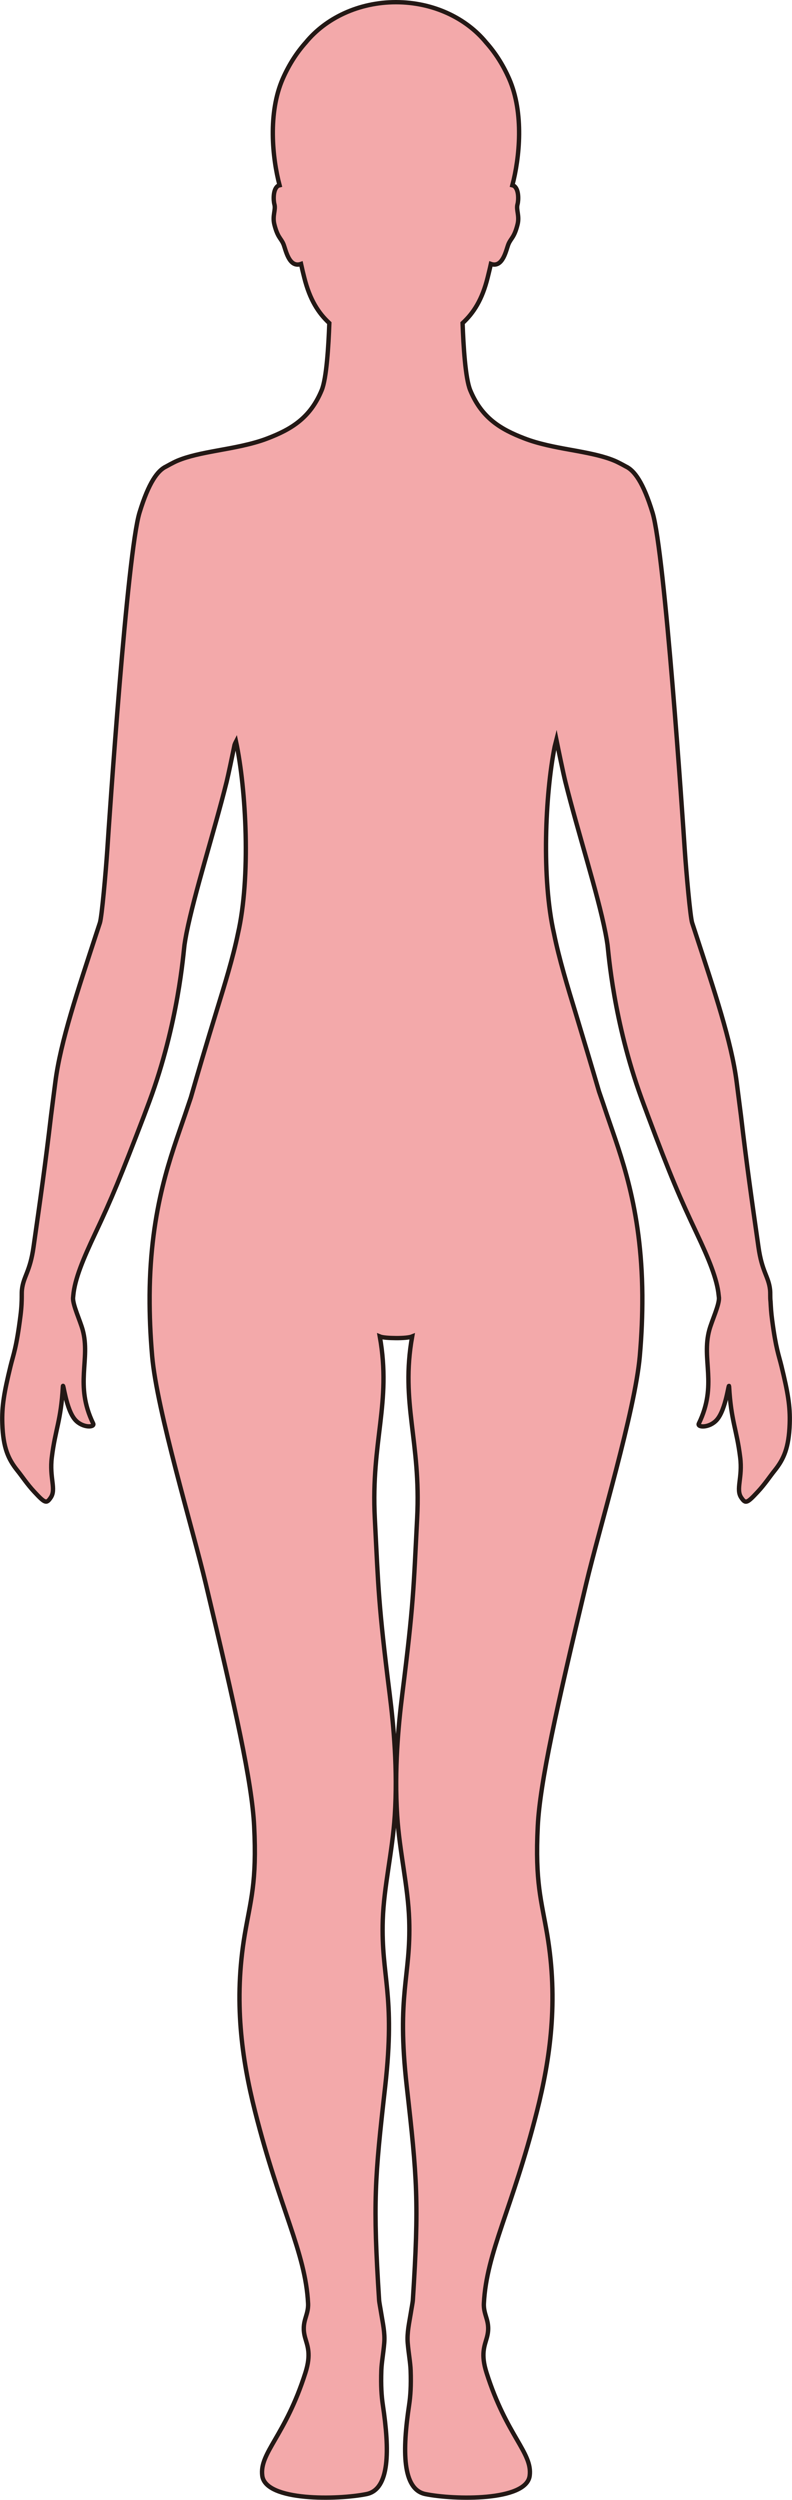 <?xml version="1.0" encoding="UTF-8"?>
<svg id="_레이어_2" data-name="레이어 2" xmlns="http://www.w3.org/2000/svg" viewBox="0 0 181.09 571.56">
  <defs>
    <style>
      .cls-1 {
        fill: #f3a9aa;
        stroke: #231815;
        stroke-miterlimit: 10;
      }
    </style>
  </defs>
  <g id="_레이어_1-2" data-name="레이어 1">
    <path class="cls-1" d="m40.52,105.36c2.57-1.09,5.72-1.71,9.08-2.33,3.66-.67,8-1.41,11.58-2.8,5.33-2.05,9.73-4.61,12.37-11.01,1.12-2.7,1.57-10.21,1.75-15.34-2.54-2.35-4.47-5.39-5.73-10.41-.23-.9-.49-1.97-.74-3.12-2.78.98-3.5-3.3-4.02-4.54-.57-1.36-1.33-1.49-2.08-4.5-.5-2,.37-3.32.01-4.61-.24-.87-.35-3.32.75-4.16.12-.09.27-.14.43-.18-1.65-6.27-2.7-16.51.73-24.35,1.49-3.39,3.32-6.12,5.26-8.29,4.56-5.57,12.1-9.22,20.62-9.22,0,0,0,0,.01,0,8.52,0,16.06,3.65,20.62,9.22,1.94,2.17,3.77,4.9,5.26,8.29,3.43,7.84,2.38,18.08.73,24.35.16.04.31.09.43.18,1.1.84.99,3.29.75,4.16-.36,1.29.51,2.61.01,4.61-.75,3.01-1.51,3.14-2.08,4.5-.52,1.24-1.24,5.52-4.02,4.54-.25,1.15-.52,2.22-.74,3.12-1.25,5.03-3.19,8.06-5.73,10.41.18,5.13.63,12.64,1.75,15.34,2.64,6.4,7.04,8.96,12.37,11.01,3.22,1.25,6.97,1.97,10.42,2.59.53.1,1.05.19,1.55.28,3.22.6,6.23,1.21,8.7,2.26.96.41,2.55,1.3,2.55,1.3h0c1.95.92,3.99,3.68,6.09,10.55,2.82,9.22,6.93,70.31,7.36,76.98.36,5.33,1.27,15.48,1.7,16.81.25.75.49,1.49.73,2.23.03.1.06.21.1.31,4.19,12.87,8.16,24.56,9.35,33.88.34,2.62.65,5.04.94,7.33.02.1.03.21.04.31,1.31,11.21,2.46,19.24,4,30.03.81,5.74,2.3,6.7,2.65,9.76.05.43.05.87.05,1.42,0,.24,0,.8.07,1.37.06,1.13.12,2.43.37,4.25.86,6.53,1.52,7.97,2.12,10.45,1.45,5.98,2.02,9.11,1.88,13.22-.19,5.45-1.34,8.05-3.46,10.69-1.1,1.36-2.18,3.06-3.88,4.88-2.42,2.6-2.76,2.73-3.74,1.27-1.29-1.91.35-4.5-.24-9.21-.8-6.46-2.09-8.28-2.53-16.17-.07-1.2-.69,5.27-2.83,7.64-1.69,1.88-4.55,1.75-4.09.81,4.31-8.9.54-14.6,2.4-21.41.61-2.2,2.28-5.7,2.2-7.34,0-.07-.02-.15-.03-.22,0-.1-.02-.2-.03-.3-.35-3.76-2.29-8.4-5.03-14.21-3.76-7.97-5.92-12.88-11.2-27.02-.11-.31-.23-.62-.35-.95-.35-.93-.71-1.89-1.07-2.89-6.43-17.68-7.52-33.2-7.77-35.08-.11-.8-.26-1.69-.44-2.6-.02-.1-.04-.2-.06-.3-1.75-8.92-6.23-22.72-9.14-34.41-.46-1.85-1.59-7.31-2.05-9.6-.13.51-.26,1.02-.39,1.55-2.19,11.06-3.01,30.21-.16,42.76,0,0,0,0,0,0,1.16,5.74,3.13,12.22,4.88,17.95,2.23,7.4,3.92,13.03,5.42,18.17.61,1.73,1.19,3.48,1.81,5.32,3.09,9.13,7.93,21.13,8.09,41.22v.3c.02,4.2-.15,8.73-.58,13.67-1.1,12.52-9.23,39.25-12.26,52.03-6.75,28.38-10.57,45.41-11.07,55.42-.64,12.92.84,16.97,2.16,24.79,2.56,15.21.69,28.37-2.35,40.42-5.63,22.28-11.53,32.19-12.13,43.89-.15,2.91,1.69,4.13.68,7.83-.53,1.92-1.43,3.76-.07,8.04,4.59,14.48,10.56,18.28,9.86,23.57-.79,5.86-17.36,5.49-23.84,4.17-5.34-1.09-5.27-10.06-3.73-20.34.31-2.07.47-4.4.35-7.96-.06-1.75-.46-3.8-.67-6.28-.19-2.28.37-4.69.67-6.59.23-1.45.47-2.61.51-3.21,1.43-22.39.98-27.76-1.39-48.8-2.39-21.26.97-25.08.55-38.08-.25-7.7-2.22-15.58-2.75-23.92-.66-10.47.25-20.35,1.18-27.79,2.58-20.57,2.56-23.89,3.39-40.16.9-17.66-3.85-26.31-1.14-41.54-.63.26-2.17.38-3.7.37-1.53-.01-3.07-.11-3.7-.37,2.71,15.23-2.04,23.88-1.14,41.54.83,16.27.81,19.59,3.39,40.16.93,7.44,1.84,17.32,1.18,27.79-.53,8.34-2.5,16.22-2.75,23.92-.42,13,2.94,16.82.55,38.08-2.38,21.04-2.82,26.41-1.39,48.8.04.6.28,1.76.51,3.21.3,1.9.86,4.31.67,6.59-.21,2.48-.61,4.53-.67,6.28-.12,3.56.04,5.89.35,7.96,1.54,10.28,1.61,19.25-3.73,20.34-6.49,1.32-23.05,1.69-23.84-4.17-.7-5.29,5.27-9.09,9.86-23.57,1.36-4.28.46-6.12-.07-8.04-1.01-3.7.83-4.92.68-7.83-.6-11.7-6.5-21.61-12.13-43.89-3.04-12.05-4.91-25.21-2.35-40.42,1.32-7.82,2.8-11.87,2.15-24.79-.49-10.01-4.31-27.04-11.06-55.42-3.03-12.78-11.16-39.51-12.26-52.03-.43-4.94-.6-9.47-.58-13.67v-.3c.16-20.09,5-32.09,8.09-41.22.46-1.35.89-2.66,1.33-3.94,1.65-5.75,3.44-11.83,5.96-20.04,1.72-5.6,3.68-11.91,4.82-17.47,0,0,0,0,0,0,2.94-12.87,1.89-32.89-.45-43.91-.1.19-.21.46-.33.77-.52,2.54-1.42,6.84-1.81,8.44-1.46,5.87-3.32,12.26-5.02,18.31-1.7,6.03-3.24,11.72-4.13,16.17-.02.1-.04.2-.06.3-.17.89-.32,1.75-.43,2.52-.26,1.9-1.37,17.82-8.03,35.8-.37,1.01-.74,1.97-1.08,2.89-.04.11-.07.2-.11.3-5.38,14.04-7.42,18.99-11.17,26.94-2.76,5.85-4.72,10.51-5.04,14.28,0,.11-.03.23-.03.34,0,.05-.02.1-.02.15-.06,1.65,1.59,5.12,2.2,7.31,1.86,6.81-1.91,12.51,2.4,21.41.46.94-2.4,1.07-4.09-.81-2.14-2.37-2.76-8.84-2.83-7.64-.44,7.89-1.73,9.71-2.53,16.17-.59,4.71,1.05,7.3-.24,9.21-.98,1.46-1.32,1.33-3.74-1.27-1.7-1.82-2.78-3.52-3.88-4.88-2.12-2.64-3.27-5.24-3.46-10.69-.14-4.11.43-7.24,1.88-13.22.64-2.63,1.34-4.1,2.27-11.5.26-2.06.28-3.34.29-4.28,0-.02,0-.27,0-.29,0-.55,0-.99.05-1.42.35-3.06,1.84-4.02,2.65-9.76,1.54-10.82,2.7-18.86,4.01-30.11.01-.1.02-.2.04-.3.29-2.27.59-4.67.93-7.26,1.19-9.34,5.18-21.07,9.38-33.96.04-.1.07-.2.1-.3.23-.72.47-1.43.71-2.16.44-1.33,1.34-11.48,1.7-16.81.43-6.67,4.54-67.76,7.36-76.98,2.1-6.87,4.14-9.63,6.09-10.54h0s1.59-.9,2.55-1.31Z"/>
  </g>
</svg>